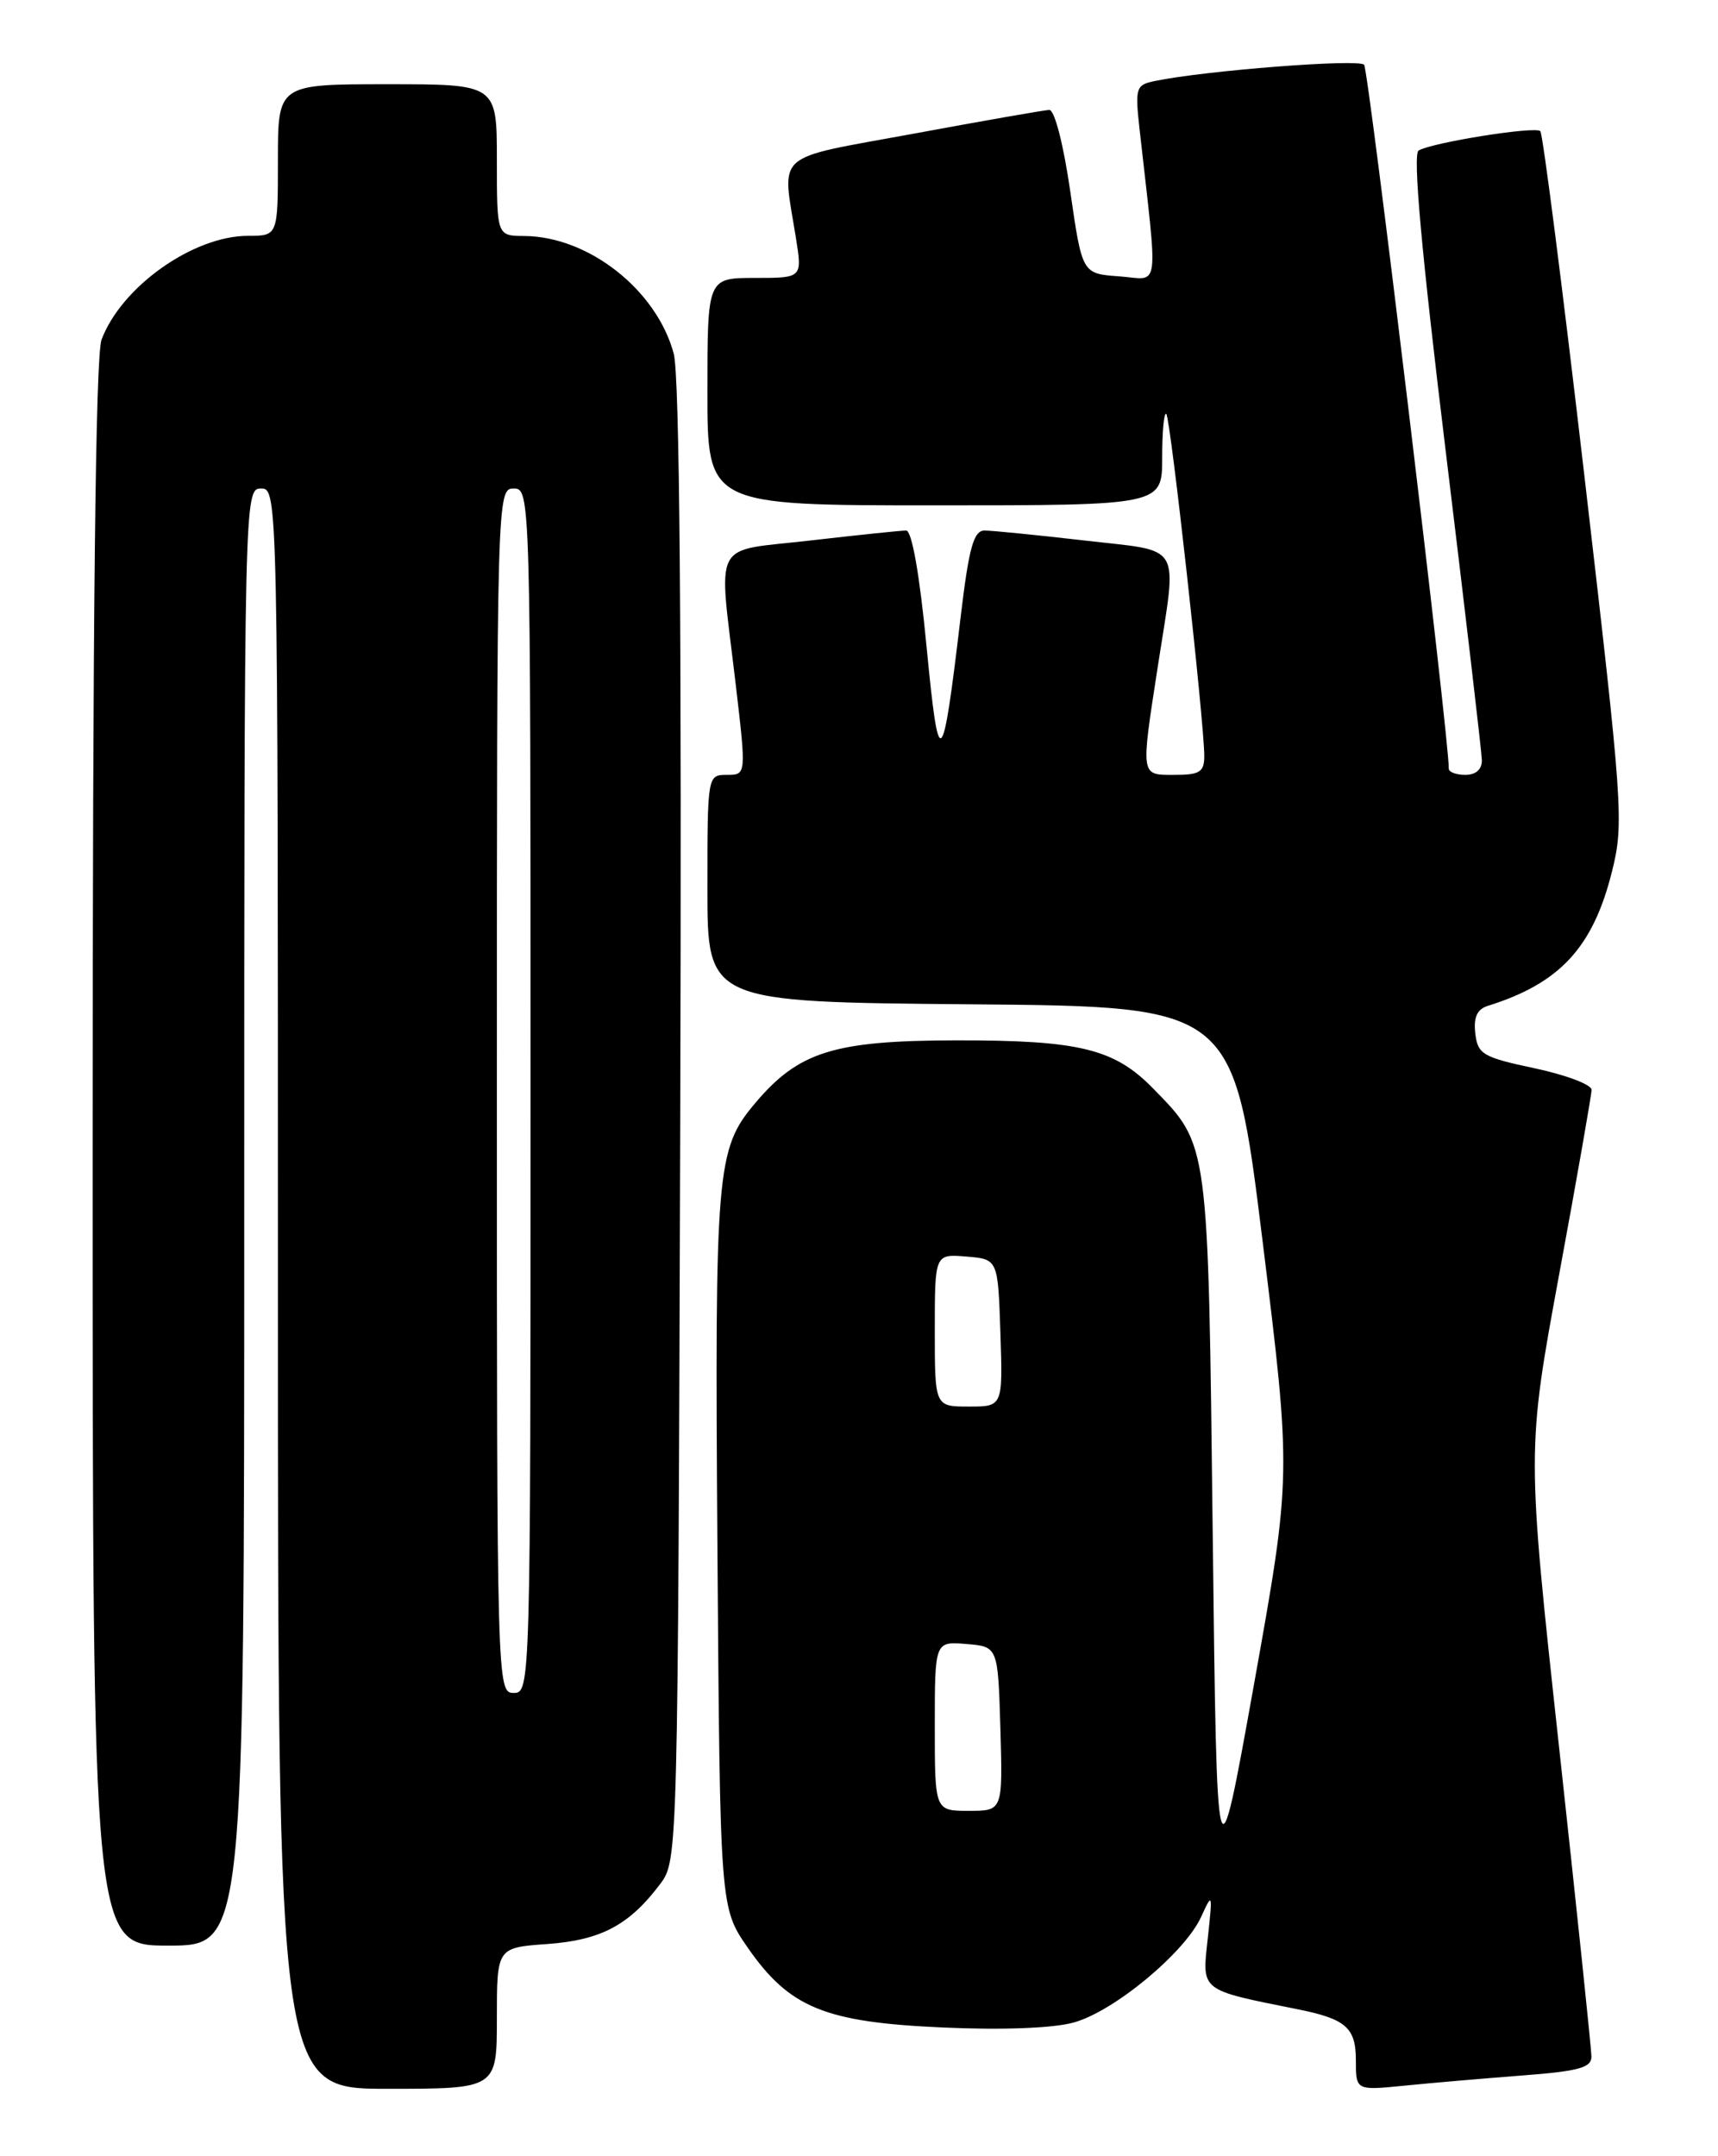 <?xml version="1.0" encoding="UTF-8" standalone="no"?>
<!DOCTYPE svg PUBLIC "-//W3C//DTD SVG 1.1//EN" "http://www.w3.org/Graphics/SVG/1.1/DTD/svg11.dtd" >
<svg xmlns="http://www.w3.org/2000/svg" xmlns:xlink="http://www.w3.org/1999/xlink" version="1.1" viewBox="0 0 204 256">
 <g >
 <path fill="currentColor"
d=" M 59.00 239.62 C 59.00 231.24 59.00 231.24 65.01 230.81 C 71.41 230.34 74.75 228.55 78.44 223.62 C 80.48 220.88 80.50 219.96 80.77 133.36 C 80.95 74.68 80.70 44.59 80.00 41.98 C 77.96 34.42 69.89 28.07 62.25 28.02 C 59.00 28.00 59.00 28.00 59.00 19.00 C 59.00 10.00 59.00 10.00 46.00 10.00 C 33.00 10.00 33.00 10.00 33.00 19.00 C 33.00 28.00 33.00 28.00 29.46 28.00 C 22.95 28.00 14.44 34.02 12.06 40.32 C 11.34 42.23 11.00 73.13 11.00 137.07 C 11.00 231.00 11.00 231.00 20.00 231.00 C 29.00 231.00 29.00 231.00 29.00 144.50 C 29.00 58.67 29.02 58.00 31.00 58.00 C 32.99 58.00 33.00 58.67 33.00 153.00 C 33.00 248.00 33.00 248.00 46.00 248.00 C 59.00 248.00 59.00 248.00 59.00 239.62 Z  M 180.75 246.42 C 187.50 245.91 189.00 245.49 188.97 244.15 C 188.96 243.24 187.23 226.69 185.12 207.36 C 181.29 172.22 181.29 172.22 185.13 151.36 C 187.25 139.89 188.98 130.00 188.99 129.39 C 188.99 128.78 185.96 127.63 182.25 126.84 C 176.08 125.53 175.47 125.18 175.18 122.70 C 174.96 120.78 175.39 119.82 176.68 119.42 C 185.23 116.75 189.17 112.48 191.42 103.44 C 192.84 97.75 192.70 95.75 188.17 56.80 C 185.57 34.42 183.20 15.86 182.90 15.57 C 182.30 14.96 170.06 16.92 168.45 17.87 C 167.74 18.30 168.78 29.85 171.66 53.50 C 174.00 72.75 175.94 89.29 175.96 90.25 C 175.98 91.35 175.25 92.00 174.00 92.00 C 172.90 92.00 172.01 91.66 172.03 91.25 C 172.13 88.21 162.52 8.32 161.98 7.69 C 161.35 6.96 143.15 8.37 137.12 9.62 C 134.88 10.08 134.77 10.42 135.31 15.30 C 137.53 35.15 137.80 33.17 132.90 32.81 C 128.50 32.50 128.50 32.50 127.09 22.75 C 126.28 17.14 125.22 13.02 124.59 13.05 C 123.99 13.08 116.75 14.34 108.50 15.87 C 91.60 18.98 92.85 17.87 94.51 28.25 C 95.27 33.00 95.27 33.00 89.64 33.00 C 84.00 33.00 84.00 33.00 84.00 46.50 C 84.00 60.00 84.00 60.00 111.00 60.00 C 138.00 60.00 138.00 60.00 138.00 54.33 C 138.00 51.22 138.22 48.89 138.49 49.15 C 138.99 49.65 142.99 85.72 143.00 89.75 C 143.00 91.66 142.46 92.00 139.50 92.00 C 135.39 92.00 135.44 92.35 137.50 79.00 C 139.79 64.17 140.60 65.55 128.75 64.17 C 123.11 63.52 117.78 62.99 116.90 62.99 C 115.61 63.00 115.05 65.02 114.07 73.25 C 111.89 91.64 111.49 91.99 110.02 76.75 C 109.20 68.23 108.28 63.00 107.60 62.99 C 106.99 62.99 101.89 63.52 96.25 64.17 C 84.34 65.55 85.30 63.71 87.36 81.25 C 88.62 92.00 88.62 92.00 86.31 92.00 C 84.01 92.00 84.00 92.07 84.00 105.49 C 84.00 118.97 84.00 118.97 115.24 119.24 C 146.48 119.50 146.48 119.50 149.92 147.33 C 153.35 175.15 153.35 175.15 148.93 199.83 C 144.50 224.50 144.50 224.50 144.00 182.00 C 143.45 135.17 143.56 136.03 136.89 129.20 C 132.30 124.51 128.14 123.50 113.50 123.52 C 99.00 123.55 94.82 124.86 89.65 131.00 C 85.06 136.46 84.87 138.75 85.19 184.00 C 85.50 226.50 85.50 226.50 88.80 231.26 C 93.75 238.38 97.94 240.10 111.91 240.72 C 119.00 241.04 125.05 240.81 127.50 240.13 C 132.30 238.80 140.71 231.82 142.64 227.56 C 143.97 224.63 144.00 224.75 143.41 230.18 C 142.72 236.45 142.43 236.22 154.00 238.54 C 159.82 239.70 161.00 240.73 161.00 244.63 C 161.00 248.20 161.00 248.20 166.75 247.63 C 169.91 247.31 176.21 246.77 180.75 246.42 Z  M 59.00 129.50 C 59.00 58.67 59.02 58.00 61.00 58.00 C 62.98 58.00 63.00 58.67 63.00 129.50 C 63.00 200.33 62.98 201.00 61.00 201.00 C 59.02 201.00 59.00 200.33 59.00 129.50 Z  M 111.00 204.94 C 111.00 194.88 111.00 194.88 114.75 195.19 C 118.50 195.50 118.50 195.50 118.79 205.25 C 119.07 215.00 119.07 215.00 115.04 215.00 C 111.00 215.00 111.00 215.00 111.00 204.94 Z  M 111.00 157.94 C 111.00 148.88 111.00 148.88 114.75 149.19 C 118.50 149.50 118.50 149.50 118.79 158.25 C 119.08 167.00 119.08 167.00 115.04 167.00 C 111.00 167.00 111.00 167.00 111.00 157.94 Z "/>
</g>
</svg>